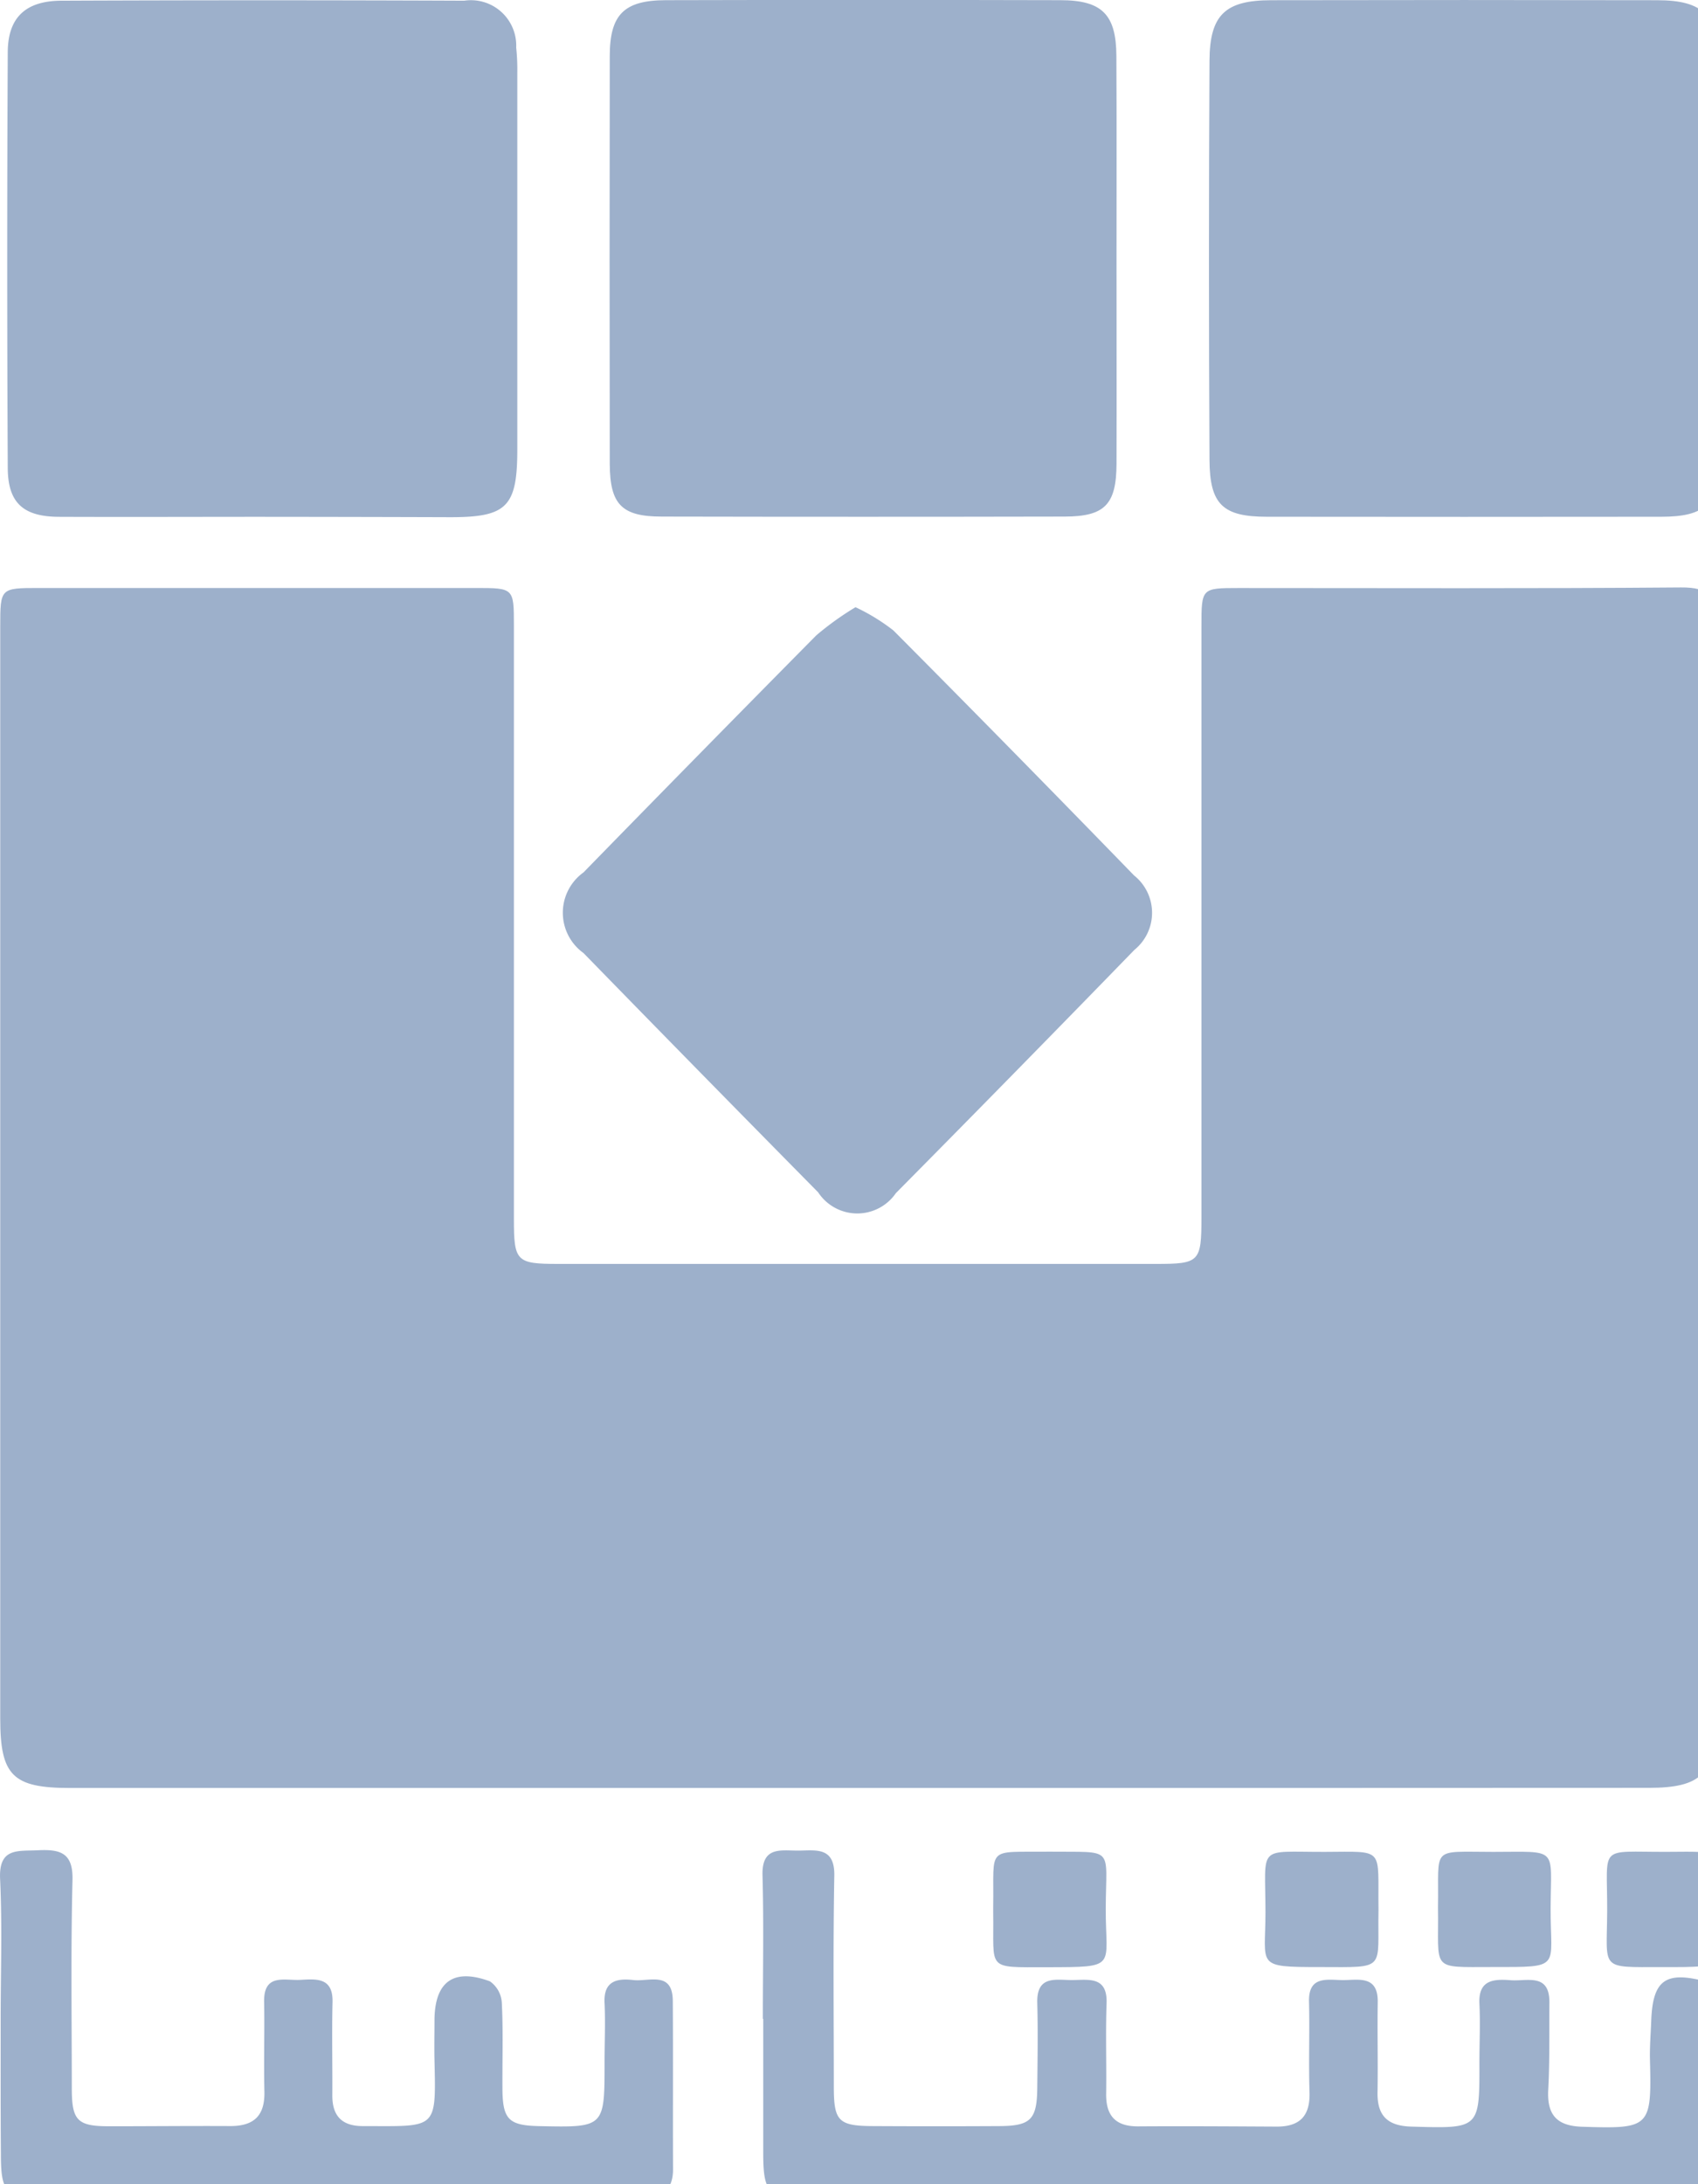 <svg xmlns="http://www.w3.org/2000/svg" xmlns:xlink="http://www.w3.org/1999/xlink" width="49" height="63" viewBox="0 0 49 63">
  <defs>
    <style>
      .cls-1 {
        clip-path: url(#clip-footer-shenasa);
      }

      .cls-2 {
        fill: #9db0cb;
      }
    </style>
    <clipPath id="clip-footer-shenasa">
      <rect width="49" height="63"/>
    </clipPath>
  </defs>
  <g id="footer-shenasa" class="cls-1">
    <path id="Path_7038" data-name="Path 7038" class="cls-2" d="M628.455,412.881h-22.7c-1.65,0-2.011-.359-2.011-1.995q0-15.748,0-31.5c0-1.113,0-1.117,1.11-1.117q6.307,0,12.613,0c1.091,0,1.1,0,1.1,1.068q0,8.563,0,17.128c0,1.227.067,1.3,1.279,1.3q8.626,0,17.252,0c1.255,0,1.31-.057,1.31-1.348q0-8.524,0-17.047c0-1.091,0-1.1,1.066-1.1,4.259,0,8.518.018,12.776-.017.795-.006,1,.252,1,1.021q-.034,15.87-.016,31.74c0,1.455-.42,1.863-1.908,1.863Q639.889,412.883,628.455,412.881Z" transform="translate(-603.737 -361.309)"/>
    <path id="Path_7039" data-name="Path 7039" class="cls-2" d="M611.385,368.169c-1.951,0-3.9.008-5.854,0-1.023-.005-1.469-.4-1.474-1.406q-.031-6,0-12c.006-1,.519-1.476,1.546-1.481q5.813-.024,11.626,0a1.308,1.308,0,0,1,1.5,1.351,6.068,6.068,0,0,1,.032.729q0,5.433,0,10.868c0,1.653-.306,1.949-1.923,1.95Q614.108,368.171,611.385,368.169Z" transform="translate(-603.833 -353.262)"/>
    <path id="Path_7040" data-name="Path 7040" class="cls-2" d="M669.762,360.854c0,1.893.009,3.784,0,5.677-.008,1.265-.388,1.635-1.659,1.636q-5.691.007-11.382,0c-1.267,0-1.651-.348-1.658-1.637q-.031-5.758,0-11.515c.007-1.329.457-1.745,1.78-1.747q5.569-.011,11.138,0c1.345,0,1.777.452,1.783,1.828C669.768,357.015,669.763,358.935,669.762,360.854Z" transform="translate(-620.16 -353.262)"/>
    <path id="Path_7041" data-name="Path 7041" class="cls-2" d="M644.238,360.8c0,1.947.006,3.895,0,5.842-.005,1.171-.339,1.517-1.492,1.52q-5.816.012-11.632,0c-1.154,0-1.494-.349-1.5-1.515q-.01-5.883,0-11.765c0-1.2.411-1.611,1.614-1.615q5.694-.014,11.388,0c1.206,0,1.613.416,1.618,1.611C644.245,356.855,644.238,358.829,644.238,360.8Z" transform="translate(-612.018 -353.262)"/>
    <path id="Path_7042" data-name="Path 7042" class="cls-2" d="M636.071,379.092a5.755,5.755,0,0,1,1.092.669q3.494,3.513,6.946,7.068a1.377,1.377,0,0,1,.01,2.147q-3.425,3.524-6.883,7.016a1.351,1.351,0,0,1-2.244-.024q-3.395-3.439-6.77-6.9a1.432,1.432,0,0,1,0-2.327q3.347-3.43,6.717-6.837A8.5,8.5,0,0,1,636.071,379.092Z" transform="translate(-611.383 -361.578)"/>
    <path id="Path_7043" data-name="Path 7043" class="cls-2" d="M636.108,436.829c0-1.38.028-2.761-.01-4.14-.023-.848.54-.707,1.041-.711s1.046-.114,1.031.724c-.037,2.029-.015,4.059-.014,6.088,0,.991.134,1.129,1.125,1.134q1.831.01,3.662,0c.9-.006,1.077-.193,1.084-1.113.008-.812.022-1.625,0-2.436s.536-.661,1.006-.663,1.023-.121.994.673c-.031.865,0,1.732-.012,2.6-.01.637.266.951.924.947,1.329-.009,2.658,0,3.987.007.684.005.981-.311.957-1-.028-.865.008-1.732-.014-2.6-.02-.747.507-.634.952-.626s1.044-.166,1.031.637c-.014.866.009,1.732-.006,2.6-.012.68.292.97.978.989,1.966.057,1.966.071,1.962-1.842,0-.569.028-1.138,0-1.7-.035-.7.419-.717.908-.68.469.035,1.118-.215,1.112.644-.007.839.011,1.679-.034,2.515-.038.719.241,1.043.975,1.067,1.96.064,2.011.025,1.961-1.92-.01-.378.022-.757.036-1.135.044-1.162.4-1.444,1.558-1.139a.734.734,0,0,1,.405.554c.033,1.623.022,3.247.022,4.871a.753.753,0,0,1-.876.832c-1.639-.066-3.276-.182-4.915-.235-.381-.012-.771.237-1.152.224-1.26-.046-2.517-.189-3.778-.228-.466-.014-.937.217-1.407.229-1.383.033-2.769.06-4.15,0-1.649-.073-3.293-.032-4.939,0-1.681.037-3.364.012-5.046.007-1.218,0-1.35-.144-1.347-1.356q0-1.908,0-3.816Z" transform="translate(-614.094 -378.6)"/>
    <path id="Path_7044" data-name="Path 7044" class="cls-2" d="M603.754,436.851c0-1.353.048-2.708-.016-4.056-.044-.92.517-.8,1.1-.831.638-.03,1.009.073.989.861-.05,2-.021,4-.02,6,0,.934.156,1.1,1.08,1.1,1.166,0,2.331-.012,3.5-.006.677,0,.993-.3.978-.989-.02-.865.008-1.731-.008-2.6-.014-.816.586-.605,1.033-.627s.959-.092.941.64c-.022.892,0,1.785-.006,2.677-.006.6.268.9.88.9,2.135,0,2.115.132,2.068-1.9-.009-.378,0-.757,0-1.136,0-1.126.544-1.53,1.6-1.139a.807.807,0,0,1,.343.617c.041.81.014,1.622.018,2.434,0,.934.17,1.106,1.068,1.125,1.881.04,1.88.04,1.879-1.846,0-.568.027-1.138,0-1.7-.035-.638.35-.723.831-.667.449.052,1.133-.272,1.138.6.011,1.623,0,3.245.007,4.869,0,.488-.242.809-.723.795-1.666-.048-3.331-.148-5-.2-.247-.008-.5.183-.747.186-1.246.012-2.491-.014-3.737-.013-.575,0-1.15.045-1.726.047-2.087.006-4.175.012-6.263,0-1.054-.006-1.2-.17-1.2-1.248C603.751,439.447,603.754,438.149,603.754,436.851Z" transform="translate(-603.735 -378.596)"/>
    <path id="Path_7045" data-name="Path 7045" class="cls-2" d="M647.5,432.028c1.917.022,1.645-.178,1.638,1.633-.006,1.718.372,1.694-1.691,1.7-1.788,0-1.529.094-1.557-1.579,0-.054,0-.108,0-.162C645.92,431.845,645.654,432.048,647.5,432.028Z" transform="translate(-617.229 -378.619)"/>
    <path id="Path_7046" data-name="Path 7046" class="cls-2" d="M664.769,433.632c.033-1.779-.241-1.6,1.592-1.6,1.9,0,1.666-.162,1.658,1.621-.008,1.745.353,1.7-1.678,1.7C664.515,435.354,664.8,435.471,664.769,433.632Z" transform="translate(-623.272 -378.617)"/>
    <path id="Path_7047" data-name="Path 7047" class="cls-2" d="M675.19,433.7c-.043,1.662.334,1.659-1.654,1.655-1.834,0-1.6.1-1.592-1.616.007-1.943-.28-1.7,1.717-1.708C675.453,432.023,675.16,431.92,675.19,433.7Z" transform="translate(-625.565 -378.617)"/>
    <path id="Path_7048" data-name="Path 7048" class="cls-2" d="M660.7,433.706c-.035,1.745.257,1.653-1.673,1.648-1.9,0-1.588-.022-1.589-1.578,0-1.971-.265-1.739,1.708-1.744C660.908,432.027,660.675,431.884,660.7,433.706Z" transform="translate(-620.92 -378.617)"/>
  </g>
</svg>
